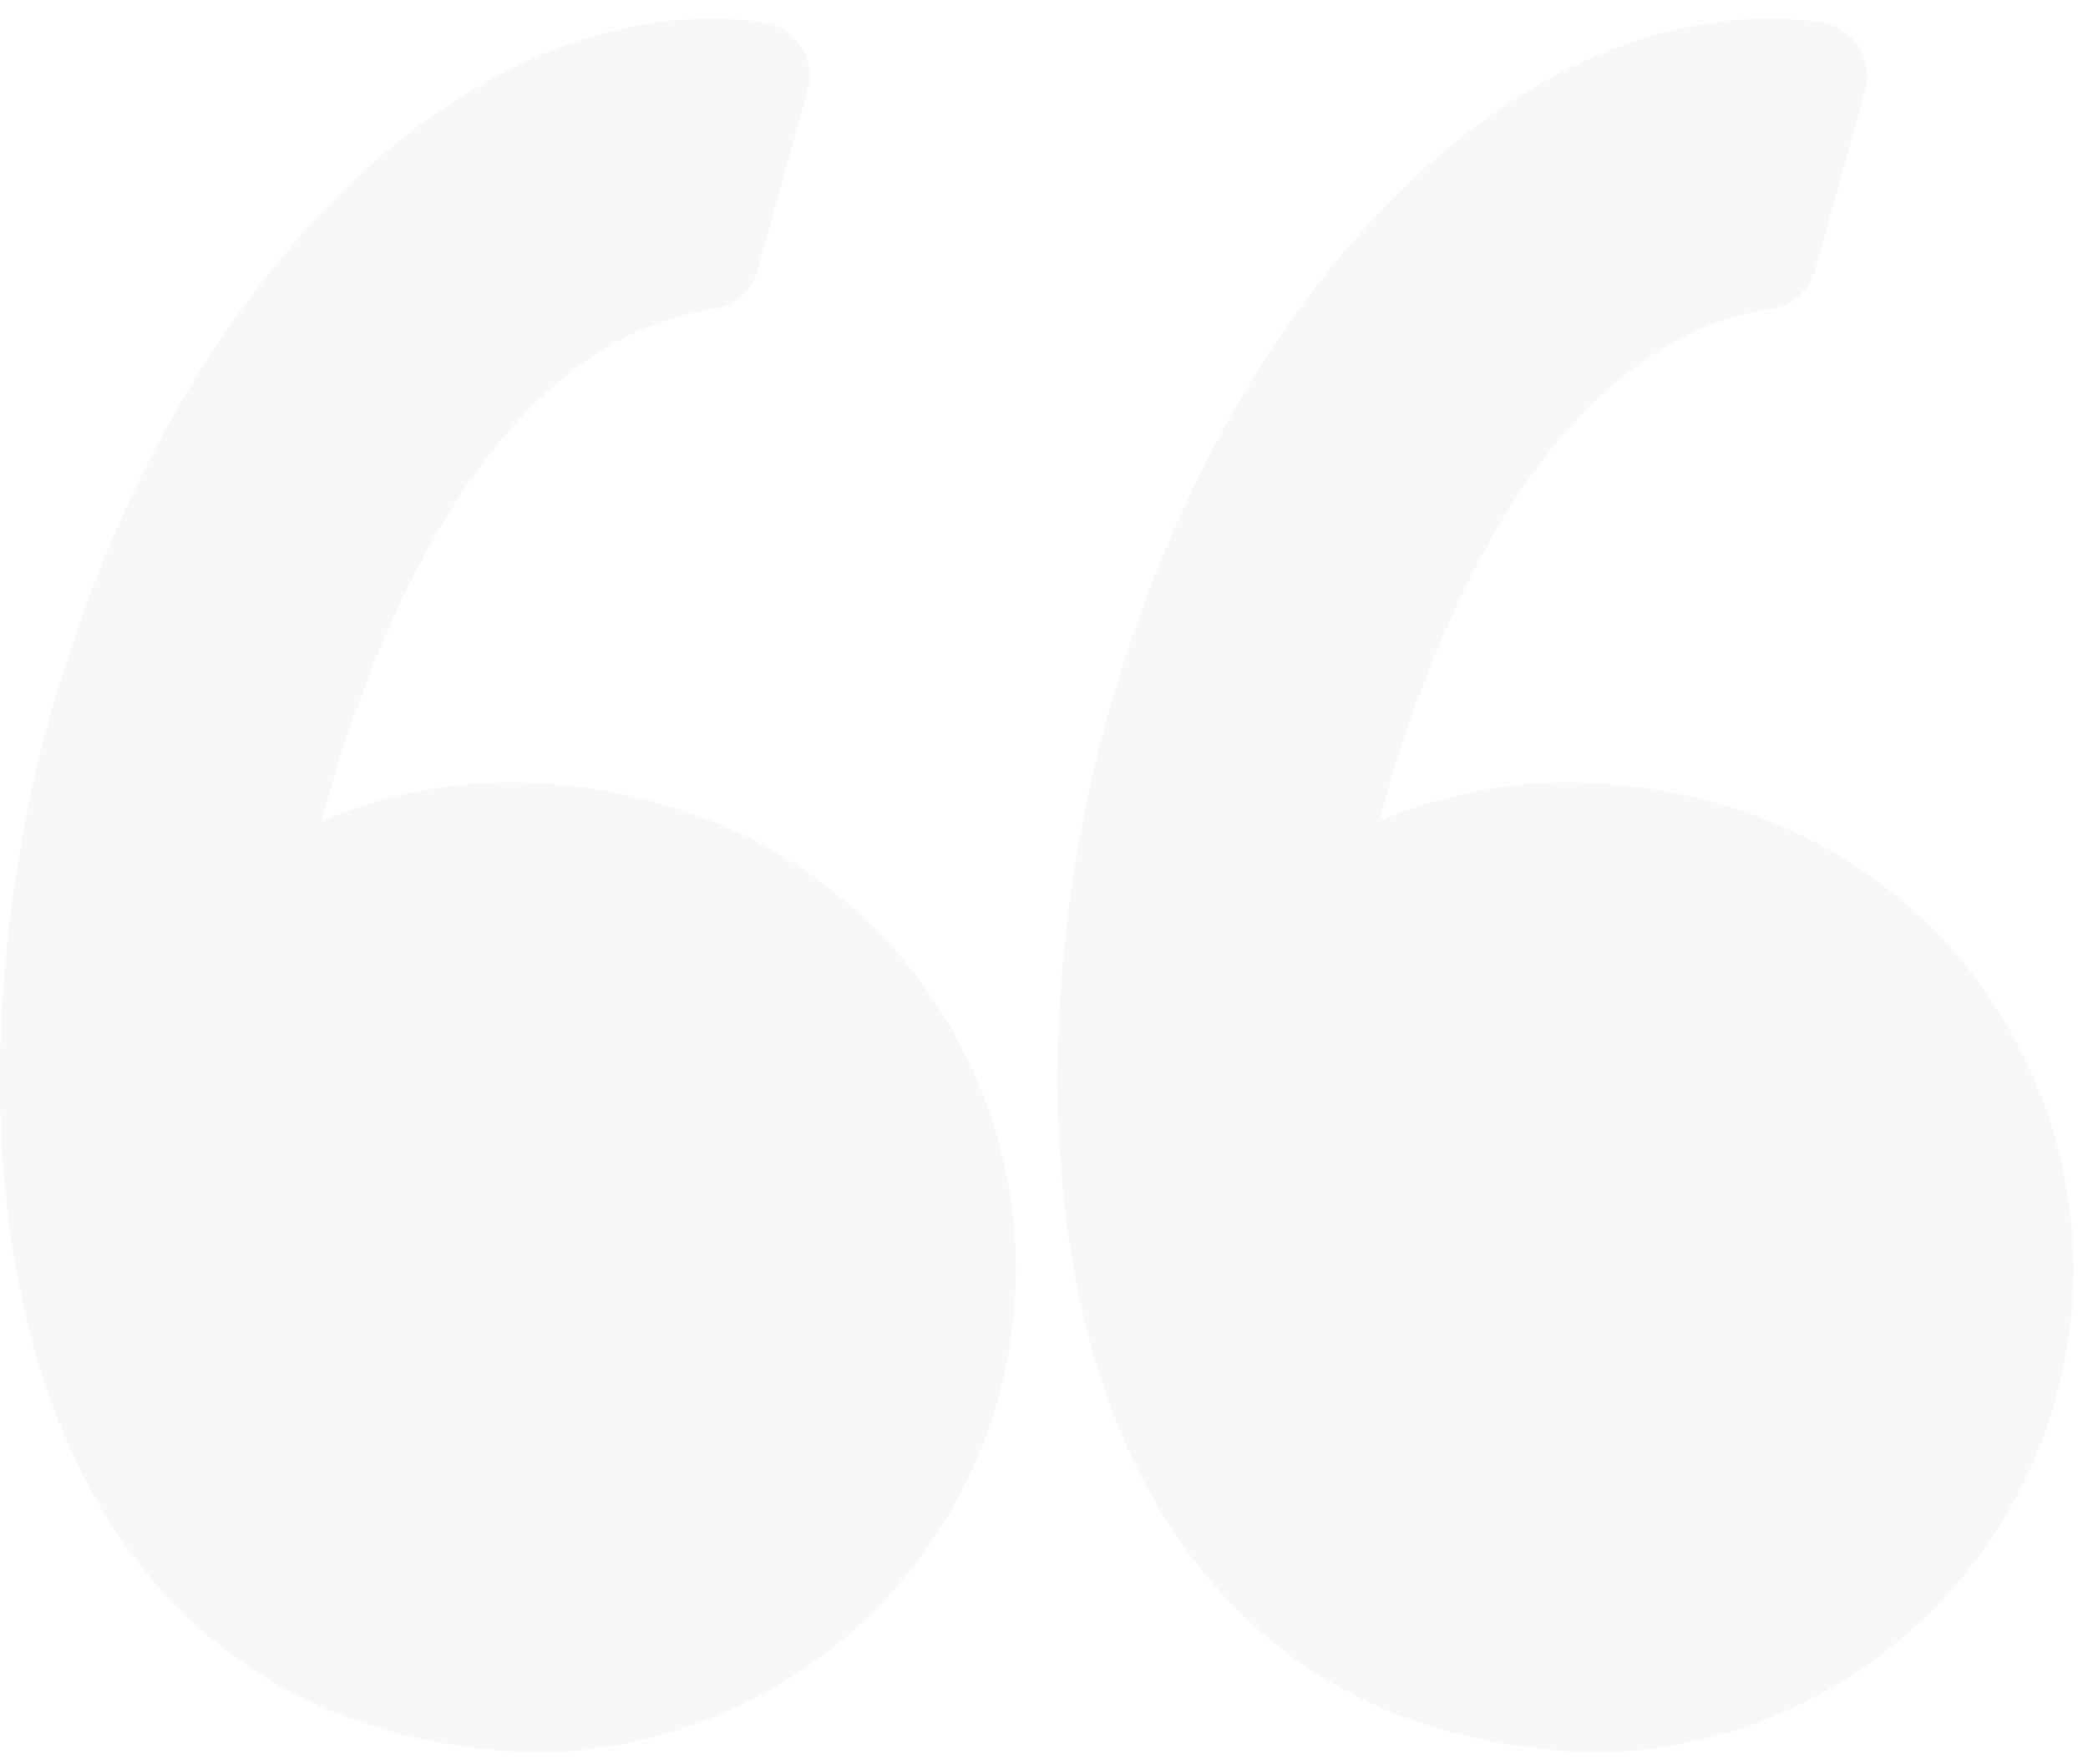 <svg xmlns="http://www.w3.org/2000/svg" width="58" height="49" viewBox="0 0 58 49">
    <g fill="#4C5672" fill-rule="nonzero" opacity=".041">
        <path d="M18.434 22.346a15.243 15.243 0 0 0-4.217-.617c-2.13 0-3.909.488-5.287 1.085 1.329-4.872 4.522-13.279 10.882-14.226A1.512 1.512 0 0 0 21.045 7.5l1.39-4.979a1.513 1.513 0 0 0-1.25-1.905c-.469-.064-.947-.097-1.421-.097-7.635 0-15.197 7.98-18.387 19.404-1.873 6.703-2.422 16.78 2.191 23.123 2.582 3.549 6.348 5.444 11.195 5.633l.059.002c5.98 0 11.283-4.033 12.896-9.806.964-3.451.528-7.07-1.228-10.194-1.737-3.088-4.597-5.339-8.056-6.335zM55.868 28.682c-1.737-3.089-4.598-5.34-8.056-6.336a15.242 15.242 0 0 0-4.217-.617c-2.13 0-3.91.488-5.288 1.085 1.33-4.872 4.522-13.279 10.884-14.226A1.513 1.513 0 0 0 50.423 7.5l1.39-4.979a1.513 1.513 0 0 0-1.25-1.905 10.532 10.532 0 0 0-1.421-.097c-7.635 0-15.196 7.98-18.388 19.404-1.872 6.703-2.421 16.78 2.193 23.124 2.581 3.548 6.348 5.444 11.194 5.633l.06.001c5.98 0 11.283-4.032 12.896-9.805a13.351 13.351 0 0 0-1.23-10.194z"/>
    </g>
</svg>
